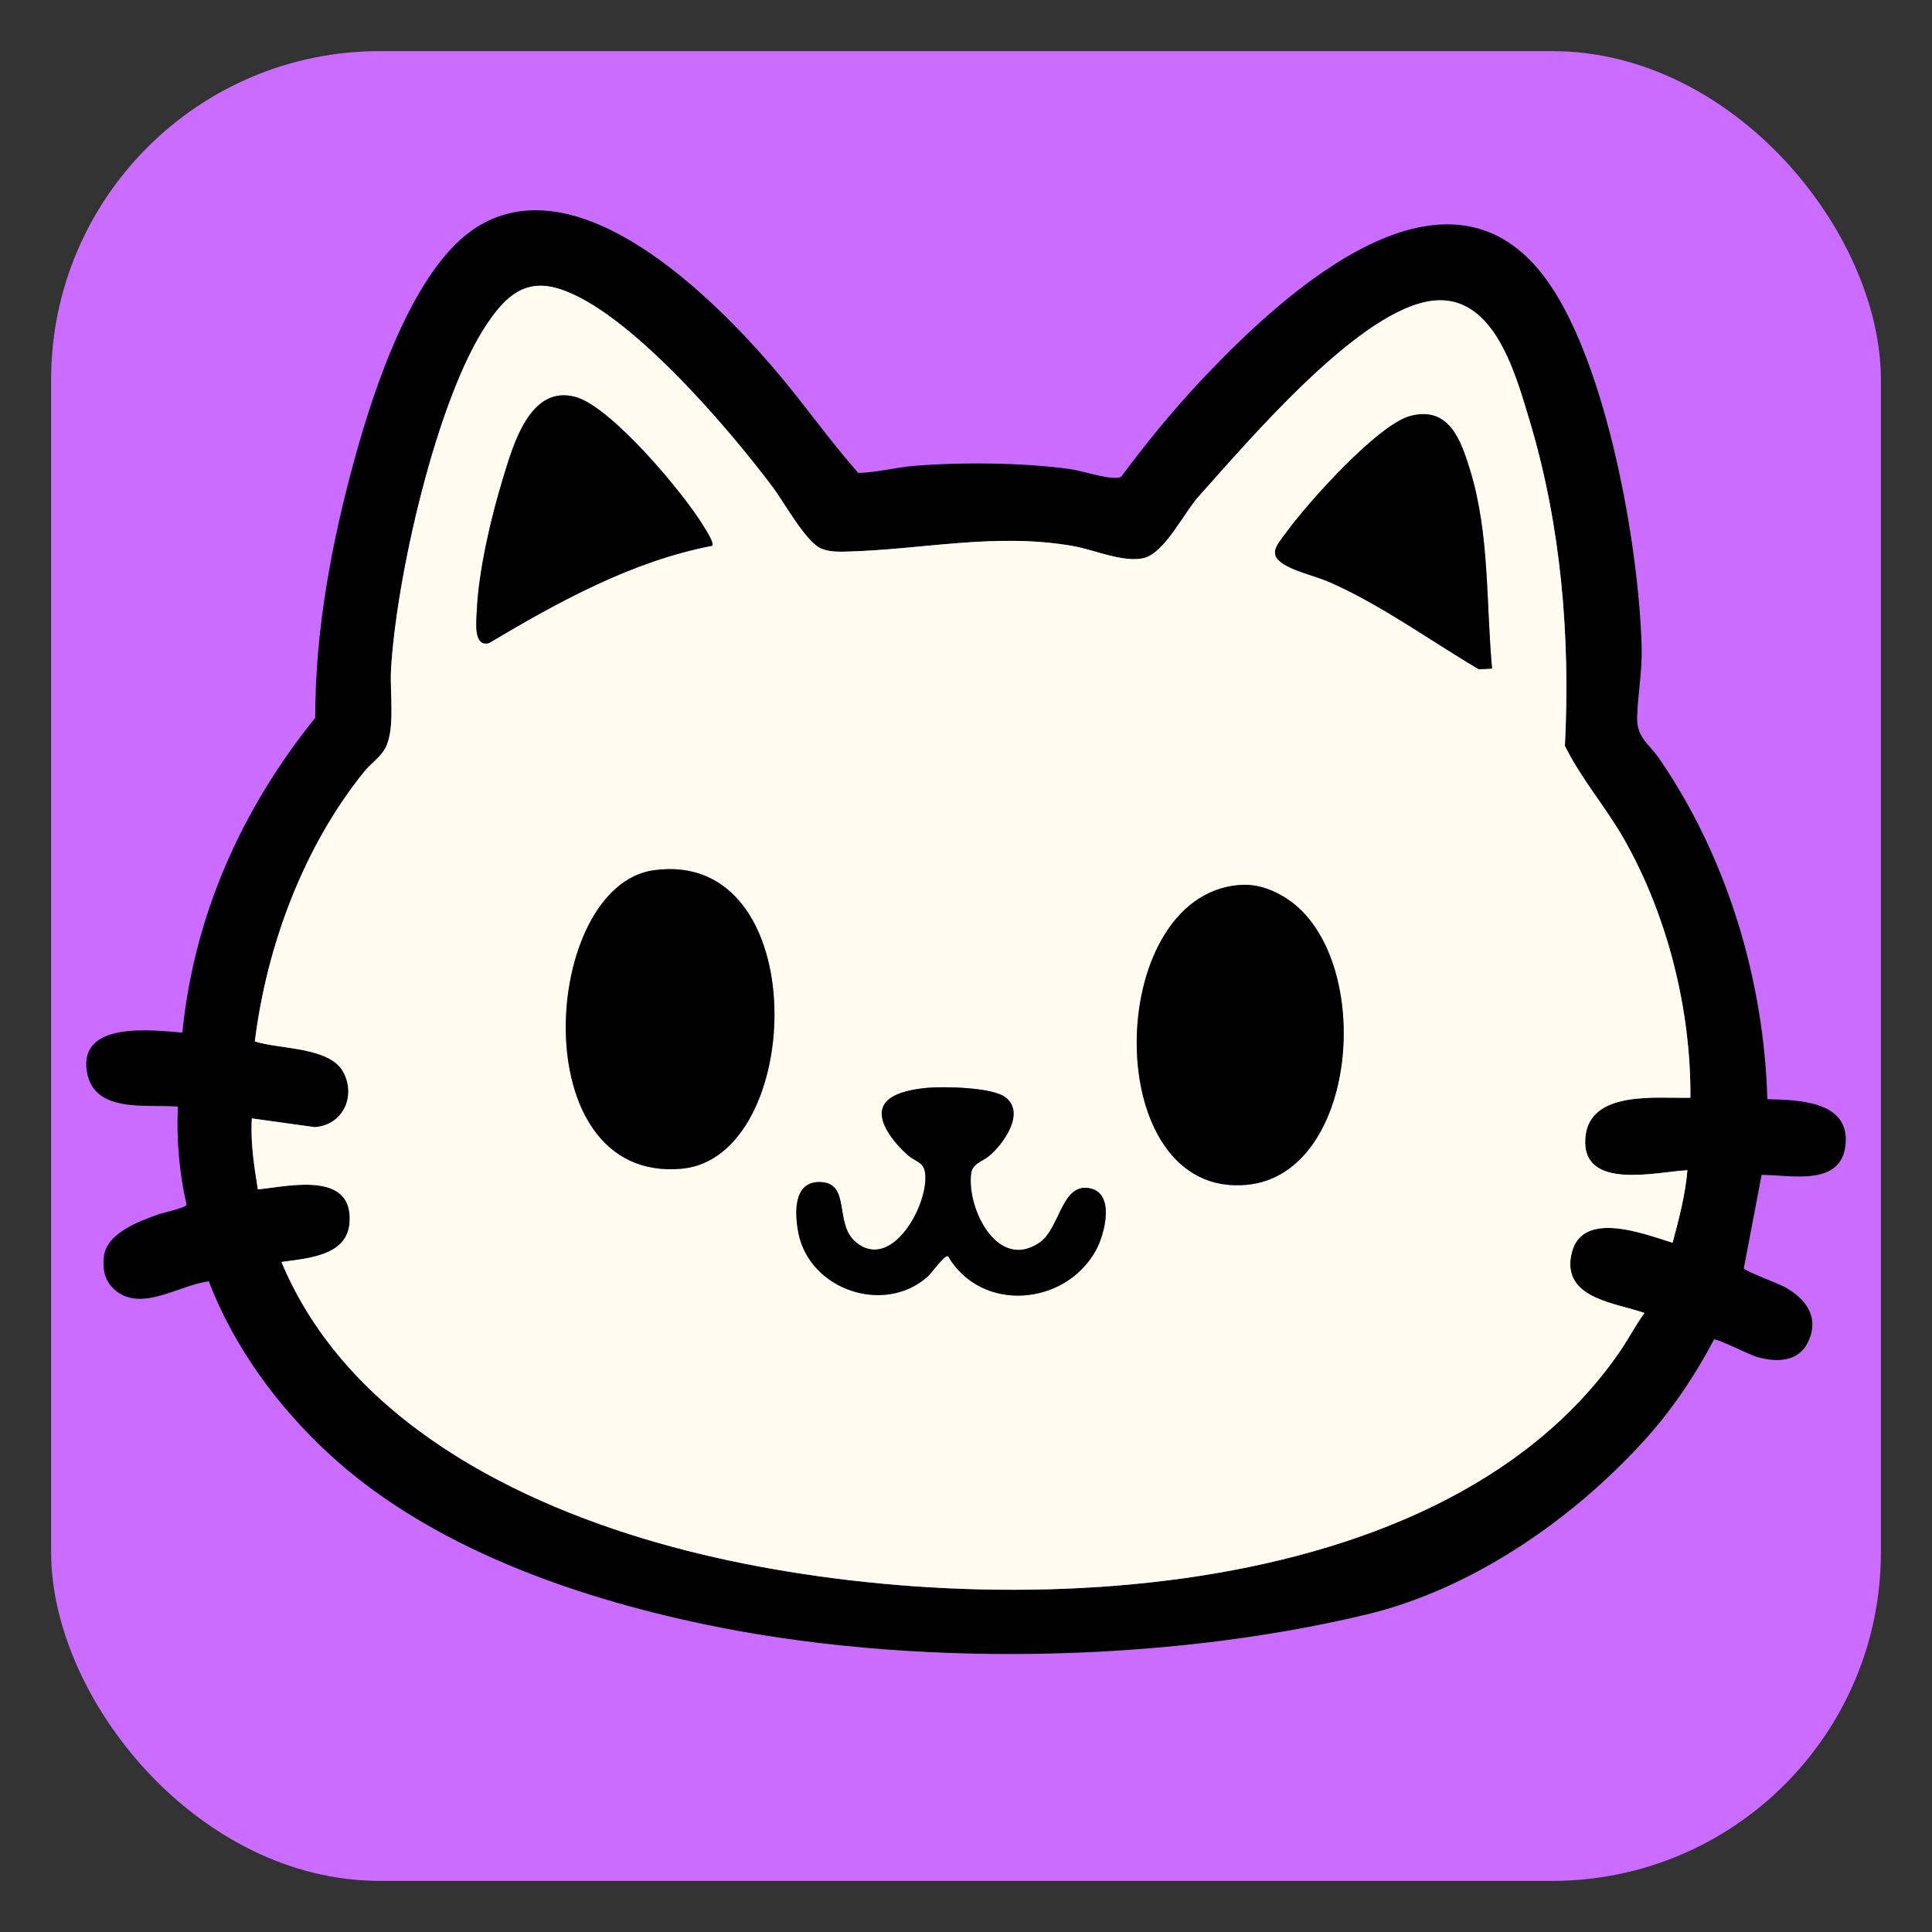 <?xml version="1.0" encoding="UTF-8"?>
<svg id="Layer_1" xmlns="http://www.w3.org/2000/svg" version="1.1" viewBox="0 0 1080 1080">
  <rect x="0" y="0" width="1080" height="1080" fill="#333333" stroke="none"/>
  <!-- Generator: Adobe Illustrator 29.5.0, SVG Export Plug-In . SVG Version: 2.1.0 Build 137)  -->
  <defs>
    <style>
      .st0 {
        fill: #fffbee;
      }

      .st1 {
        fill: #c96cff;
      }
    </style>
  </defs>
  <rect class="st1" x="28.57" y="28.57" width="1022.86" height="1022.86" rx="183.75" ry="183.75"/>
  <path d="M987.95,614.45c17.14.45,45.96.84,43.74,25.13-2.19,23.97-30.37,17.25-46.93,17.17l-9.96,52.27c.44,1.45,19.92,8.7,23.33,10.65,11.6,6.63,19.09,16.89,12.6,30.47-5.53,11.59-18.1,11.5-29.01,8.27-3.74-1.11-22.29-10.42-23.57-9.61-10.74,20.38-23.75,39.71-39.27,56.74-40.4,44.34-96.36,82.95-155.27,97.04-114.08,27.28-255.97,29.45-370.64,5.26-73.08-15.41-152.6-43.36-208.33-94.44-29.13-26.7-53.7-60.08-67.93-97.1-16.07,1.79-37.72,17.53-52.41,4.84-5.73-4.95-7.04-11.23-6.23-18.6,1.45-13.13,19.45-19.77,30.17-23.6,2.59-.93,15.67-3.85,16.05-5.4-4.09-18.25-5.71-36.22-4.84-54.95-17.65-1.43-47.21,4.06-50.92-19.8-4.36-28.06,36.5-22.95,53.4-21.55,6.63-65.75,33.15-124.96,74.28-175.96-.04-48.64,9.11-97.63,21.92-144.35,10.68-38.95,33.04-107.9,68.5-130.04,57.14-35.66,131.89,39.29,166.2,79.36,16.19,18.91,30.51,39.54,46.94,58.13,10.44-.25,20.81-3.1,31.27-3.96,25.78-2.13,61.11-1.83,86.76,1.75,7.11.99,20.3,5.45,26.58,4.94.93-.08,1.82-.16,2.54-.85,14.52-19.49,29.92-38.29,46.66-55.91,44.43-46.79,136.61-131.9,192.14-52.27,32.63,46.8,50.48,146.9,51.97,203.64.36,13.66-2.09,25.83-2.5,38.92-.38,11.77,6.29,14.67,12.24,23.31,37.98,55.16,58.6,123.55,60.54,190.52ZM944.93,613.62c.32-49.28-12.78-101.66-37.09-144.49-10.17-17.92-23.94-33.59-33.08-52.16,3.11-61.03-2.15-123.44-19.79-182.01-8.35-27.72-20.9-74.24-58.3-66.12-40.53,8.8-98.94,77.87-126.83,108.94-7.8,8.69-18.71,31.18-30.34,34.19-11.03,2.85-27.96-4.61-39.39-6.64-44.02-7.83-85.5,2.26-128.78,3.1-3.98.08-8.67-.15-12.37-1.77-8.54-3.73-20.58-25.65-26.63-33.76-24.46-32.79-81.17-99.63-120.12-111.51-18.95-5.78-29.72,4.62-39.74,19.36-28.53,42.02-51.26,143.39-53.92,194.25-.64,12.32,2.45,32.73-3.15,43.18-2.76,5.16-8.18,8.71-11.73,13.09-33.97,42.02-54.61,97.47-61.23,150.91,13.82,4.54,41.76,2.87,49.46,17.15,7.32,13.57-.3,29.79-16.06,30.78l-35.07-4.88c-.82,13.4,1.28,26.51,3.34,39.67,15.46-1.44,49.08-9.76,51.25,13.69,2.13,23.02-21.07,24.57-38.05,26.88,36.74,88.01,131.34,135.82,219.06,159.41,157.66,42.39,425.79,40.6,529.01-109.18,4.86-7.05,8.78-14.79,13.87-21.7-15.53-5.53-44.88-7.86-41.16-31.23,4.36-27.41,40.27-13.16,56.88-8.05,3.58-13.31,7.1-26.73,8.28-40.53-17.18.89-59.07,11.59-57.09-17.77,1.84-27.28,40.03-22.27,58.74-22.76Z"/>
  <path class="st0" d="M944.93,613.62c-18.71.49-56.9-4.52-58.74,22.76-1.98,29.36,39.91,18.66,57.09,17.77-1.18,13.81-4.7,27.22-8.28,40.53-16.61-5.1-52.52-19.35-56.88,8.05-3.72,23.37,25.63,25.7,41.16,31.23-5.09,6.91-9.01,14.65-13.87,21.7-103.22,149.78-371.35,151.57-529.01,109.18-87.72-23.59-182.31-71.4-219.06-159.41,16.97-2.31,40.17-3.87,38.05-26.88-2.17-23.45-35.78-15.14-51.25-13.69-2.06-13.16-4.17-26.27-3.34-39.67l35.07,4.88c15.76-.99,23.38-17.2,16.06-30.78-7.7-14.28-35.65-12.61-49.46-17.15,6.62-53.44,27.26-108.89,61.23-150.91,3.54-4.38,8.96-7.93,11.73-13.09,5.6-10.45,2.5-30.86,3.15-43.18,2.66-50.85,25.39-152.22,53.92-194.25,10.01-14.74,20.79-25.14,39.74-19.36,38.95,11.88,95.66,78.72,120.12,111.51,6.05,8.11,18.08,30.04,26.63,33.76,3.69,1.61,8.38,1.84,12.37,1.77,43.28-.84,84.76-10.93,128.78-3.1,11.42,2.03,28.36,9.49,39.39,6.64,11.63-3.01,22.53-25.49,30.34-34.19,27.89-31.07,86.31-100.14,126.83-108.94,37.4-8.12,49.95,38.4,58.3,66.12,17.64,58.57,22.9,120.98,19.79,182.01,9.14,18.57,22.91,34.24,33.08,52.16,24.31,42.83,37.41,95.21,37.09,144.49ZM398.09,305.07c1.4-1.44-3.64-9.04-4.62-10.68-11.02-18.43-51.53-66.76-71.51-72.43-25.63-7.27-35.03,26.62-40.74,45.25-6.69,21.86-13.76,51.91-14.7,74.63-.24,5.67-1.96,20,6.86,17.62,38.97-23.15,79.65-45.66,124.72-54.4ZM834.08,373.73c-3.39-36.79-1.31-74.91-12.19-110.65-5.19-17.05-11.81-36.23-33.48-30.56-18.11,4.74-57.13,48.36-68.82,64.37-5.91,8.09-11.9,13.4.03,19.65,7.07,3.7,16.33,5.68,24.02,9.07,28.77,12.69,55.99,32.58,83.06,48.53l7.39-.41ZM365.62,486.44c-62.97,8.53-73.76,175.08,15.49,166.87,68.98-6.34,74.23-179.01-15.49-166.87ZM692.43,494.75c-75.8,6.53-77.75,175.43,4.62,167.57,63.8-6.09,72.03-131.11,20.1-161.34-7.74-4.51-15.68-7.01-24.72-6.23ZM518.71,608.07c-6.75.56-16.36,2.1-21.76,6.37-11.06,8.77,3.33,25.07,10.73,31.45,4.49,3.87,8.81,3.52,9.53,10.32,1.84,17.48-18.92,54.93-38.89,38.06-11.93-10.08-2.91-32.11-18.72-33.44-16.15-1.36-15.53,16.87-13.32,28.25,6.17,31.9,47.91,46.16,72.19,24.63,2.43-2.15,9.25-12.07,11.48-11.53,18.64,31.97,65.78,27.84,82.77-3.42,4.8-8.83,10.82-31.61-3.45-34.5-15.92-3.23-16.61,22.35-28.07,30.28-23.32,16.14-40.68-18.46-38.35-38.35.69-5.86,6.04-6.65,9.96-9.9,8.17-6.76,20.79-24.4,9.04-33.04-7.44-5.47-33.64-5.97-43.13-5.18Z"/>
  <path d="M365.62,486.44c89.72-12.15,84.47,160.52,15.49,166.87-89.25,8.21-78.47-158.34-15.49-166.87Z"/>
  <path d="M692.43,494.75c9.03-.78,16.97,1.72,24.72,6.23,51.93,30.22,43.7,155.24-20.1,161.34-82.37,7.87-80.41-161.04-4.62-167.57Z"/>
  <path d="M398.09,305.07c-45.07,8.74-85.75,31.25-124.72,54.4-8.82,2.38-7.1-11.95-6.86-17.62.95-22.73,8.01-52.77,14.7-74.63,5.7-18.63,15.1-52.53,40.74-45.25,19.98,5.67,60.49,54,71.51,72.43.98,1.64,6.02,9.24,4.62,10.68Z"/>
  <path d="M834.08,373.73l-7.39.41c-27.07-15.95-54.29-35.84-83.06-48.53-7.69-3.39-16.95-5.37-24.02-9.07-11.93-6.24-5.94-11.56-.03-19.65,11.69-16.01,50.71-59.63,68.82-64.37,21.67-5.67,28.29,13.51,33.48,30.56,10.88,35.74,8.8,73.86,12.19,110.65Z"/>
  <path d="M518.71,608.07c9.49-.78,35.69-.28,43.13,5.18,11.76,8.64-.87,26.28-9.04,33.04-3.92,3.25-9.27,4.04-9.96,9.9-2.33,19.89,15.04,54.49,38.35,38.35,11.46-7.93,12.15-33.51,28.07-30.28,14.26,2.9,8.25,25.67,3.45,34.5-16.99,31.26-64.13,35.39-82.77,3.42-2.22-.53-9.05,9.38-11.48,11.53-24.28,21.52-66.02,7.26-72.19-24.63-2.2-11.39-2.83-29.61,13.32-28.25,15.81,1.33,6.79,23.35,18.72,33.44,19.96,16.87,40.73-20.58,38.89-38.06-.72-6.8-5.04-6.44-9.53-10.32-7.41-6.39-21.8-22.69-10.73-31.45,5.4-4.28,15-5.81,21.76-6.37Z"/>
</svg>